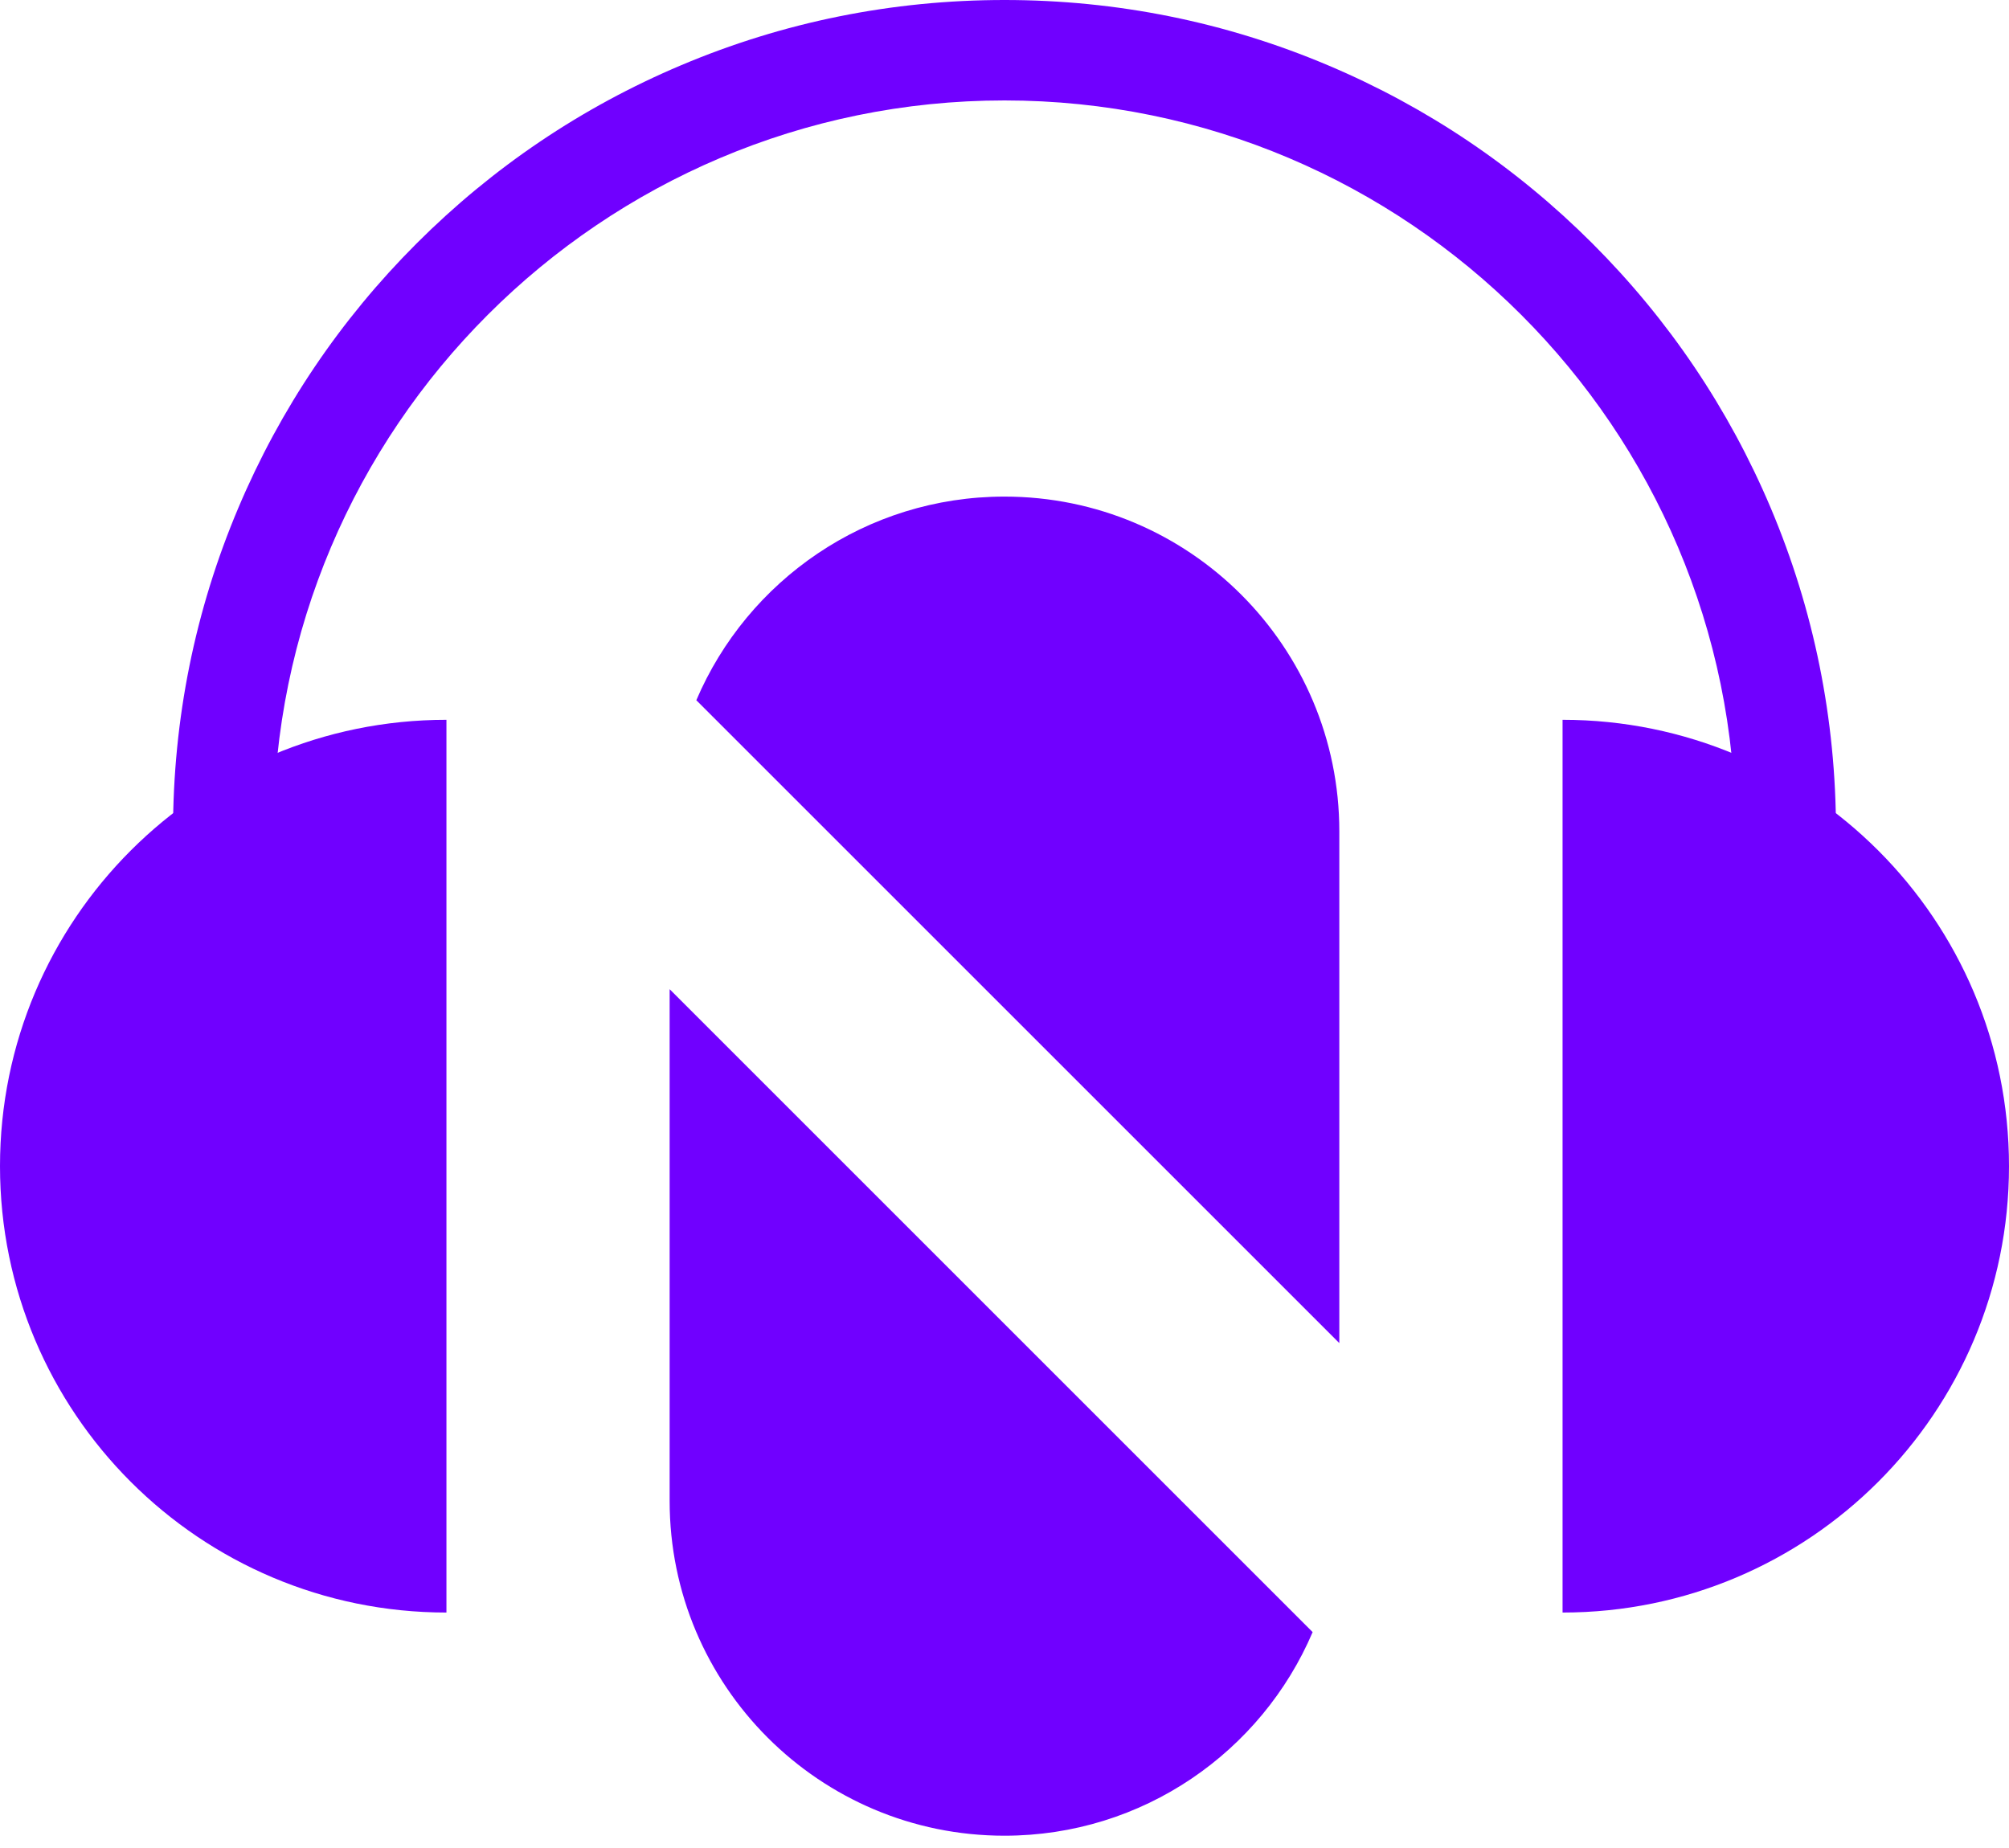 <svg width="50" height="46" viewBox="0 0 50 46" fill="none" xmlns="http://www.w3.org/2000/svg">
<g clip-path="url(#clip0_90_21)">
<path d="M16.666 24.623L32.669 40.626C31.399 43.605 28.443 45.694 24.999 45.694C20.397 45.694 16.666 41.964 16.666 37.361V24.623H16.666Z" fill="#7000FF"/>
<path d="M33.333 20.694V33.432L17.33 17.43C18.6 14.45 21.556 12.361 24.999 12.361C27.301 12.361 29.384 13.293 30.892 14.802C32.399 16.31 33.333 18.394 33.333 20.694Z" fill="#7000FF"/>
<path d="M11.111 17.917V40.139C4.974 40.139 0 35.165 0 29.028C0 22.891 4.974 17.917 11.111 17.917Z" fill="#7000FF"/>
<path d="M38.889 17.917V40.139C45.026 40.139 50 35.165 50 29.028C50 22.891 45.026 17.917 38.889 17.917Z" fill="#7000FF"/>
<path d="M45.694 23.472H43.194V20.694C43.194 10.662 35.032 2.5 25 2.5C14.968 2.5 6.806 10.662 6.806 20.694V23.472H4.306V20.694C4.306 17.901 4.853 15.191 5.933 12.639C6.975 10.174 8.467 7.961 10.367 6.061C12.267 4.161 14.48 2.669 16.944 1.627C19.496 0.547 22.207 0 25 0C27.793 0 30.504 0.547 33.056 1.627C35.52 2.669 37.733 4.161 39.633 6.061C41.533 7.961 43.025 10.174 44.068 12.639C45.147 15.191 45.694 17.901 45.694 20.694V23.472Z" fill="#7000FF"/>
</g>
<defs>
<clipPath id="clip0_90_21">
<rect width="50" height="45.694" fill="white"/>
</clipPath>
</defs>
</svg>
